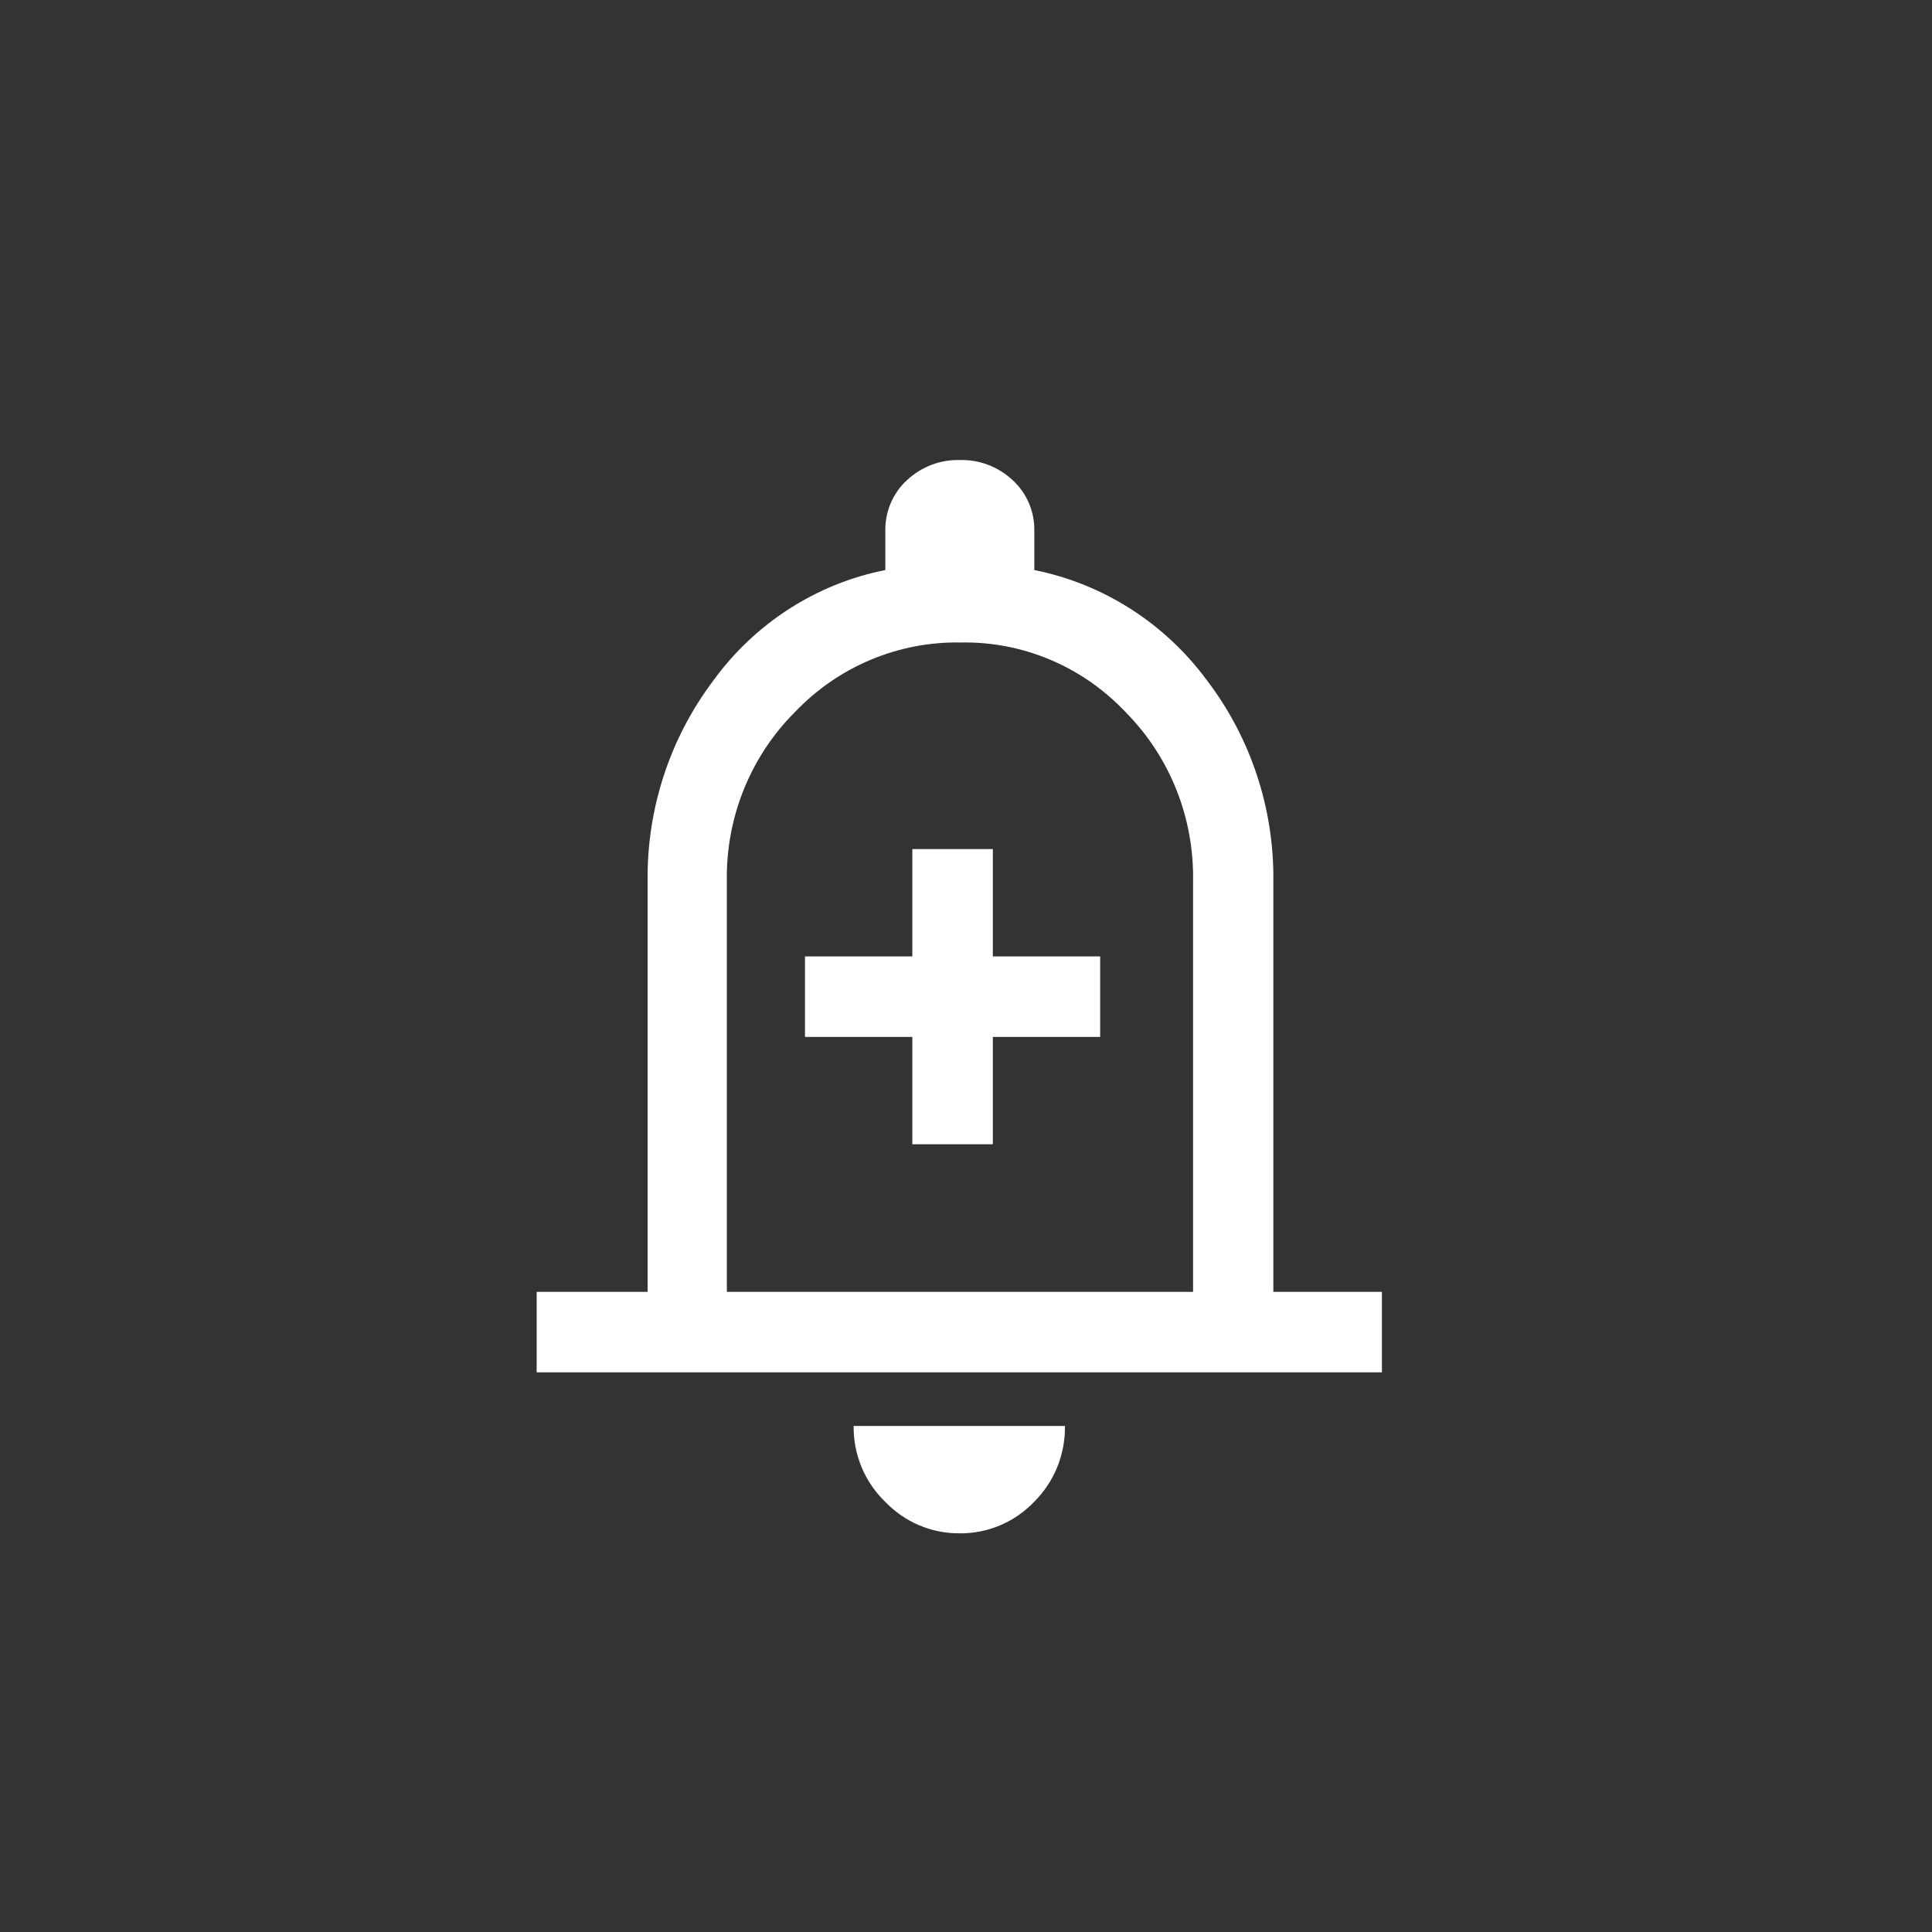 <svg width="110" height="110" viewBox="0 0 110 110" fill="none" xmlns="http://www.w3.org/2000/svg">
<rect x="0" y="0" width="110" height="110" fill="#333333" stroke="none"/>
<path d="M30.556 78.135V73.552H36.872V50.177C36.823 46.056 38.136 42.038 40.602 38.765C42.976 35.487 46.475 33.235 50.407 32.456V30.241C50.395 29.695 50.499 29.153 50.712 28.652C50.924 28.151 51.241 27.703 51.64 27.338C52.458 26.573 53.537 26.162 54.648 26.192C55.759 26.162 56.838 26.573 57.656 27.338C58.055 27.703 58.372 28.151 58.585 28.652C58.798 29.153 58.902 29.695 58.889 30.241V32.456C62.829 33.246 66.34 35.494 68.74 38.765C71.222 42.031 72.546 46.052 72.5 50.177V73.552H78.681V78.135H30.556ZM54.618 87.301C53.834 87.306 53.057 87.15 52.334 86.843C51.61 86.536 50.955 86.084 50.407 85.514C49.829 84.959 49.37 84.288 49.059 83.544C48.749 82.8 48.593 81.998 48.602 81.19H60.634C60.645 81.994 60.494 82.792 60.192 83.536C59.889 84.279 59.441 84.952 58.874 85.514C58.321 86.089 57.659 86.545 56.927 86.852C56.195 87.159 55.41 87.312 54.618 87.301ZM41.384 73.552H67.928V50.177C67.961 48.393 67.639 46.62 66.98 44.966C66.321 43.312 65.339 41.811 64.093 40.553C62.882 39.266 61.421 38.248 59.803 37.565C58.185 36.881 56.445 36.546 54.693 36.581C52.935 36.549 51.189 36.885 49.564 37.569C47.94 38.252 46.471 39.268 45.249 40.553C43.996 41.807 43.008 43.307 42.343 44.962C41.679 46.616 41.352 48.391 41.384 50.177V73.552Z" fill="white"/>
<path d="M45.833 54.454H62.639V59.038H45.833V54.454Z" fill="white"/>
<path d="M56.528 48.343V65.149H51.945L51.945 48.343H56.528Z" fill="white"/>
</svg>
